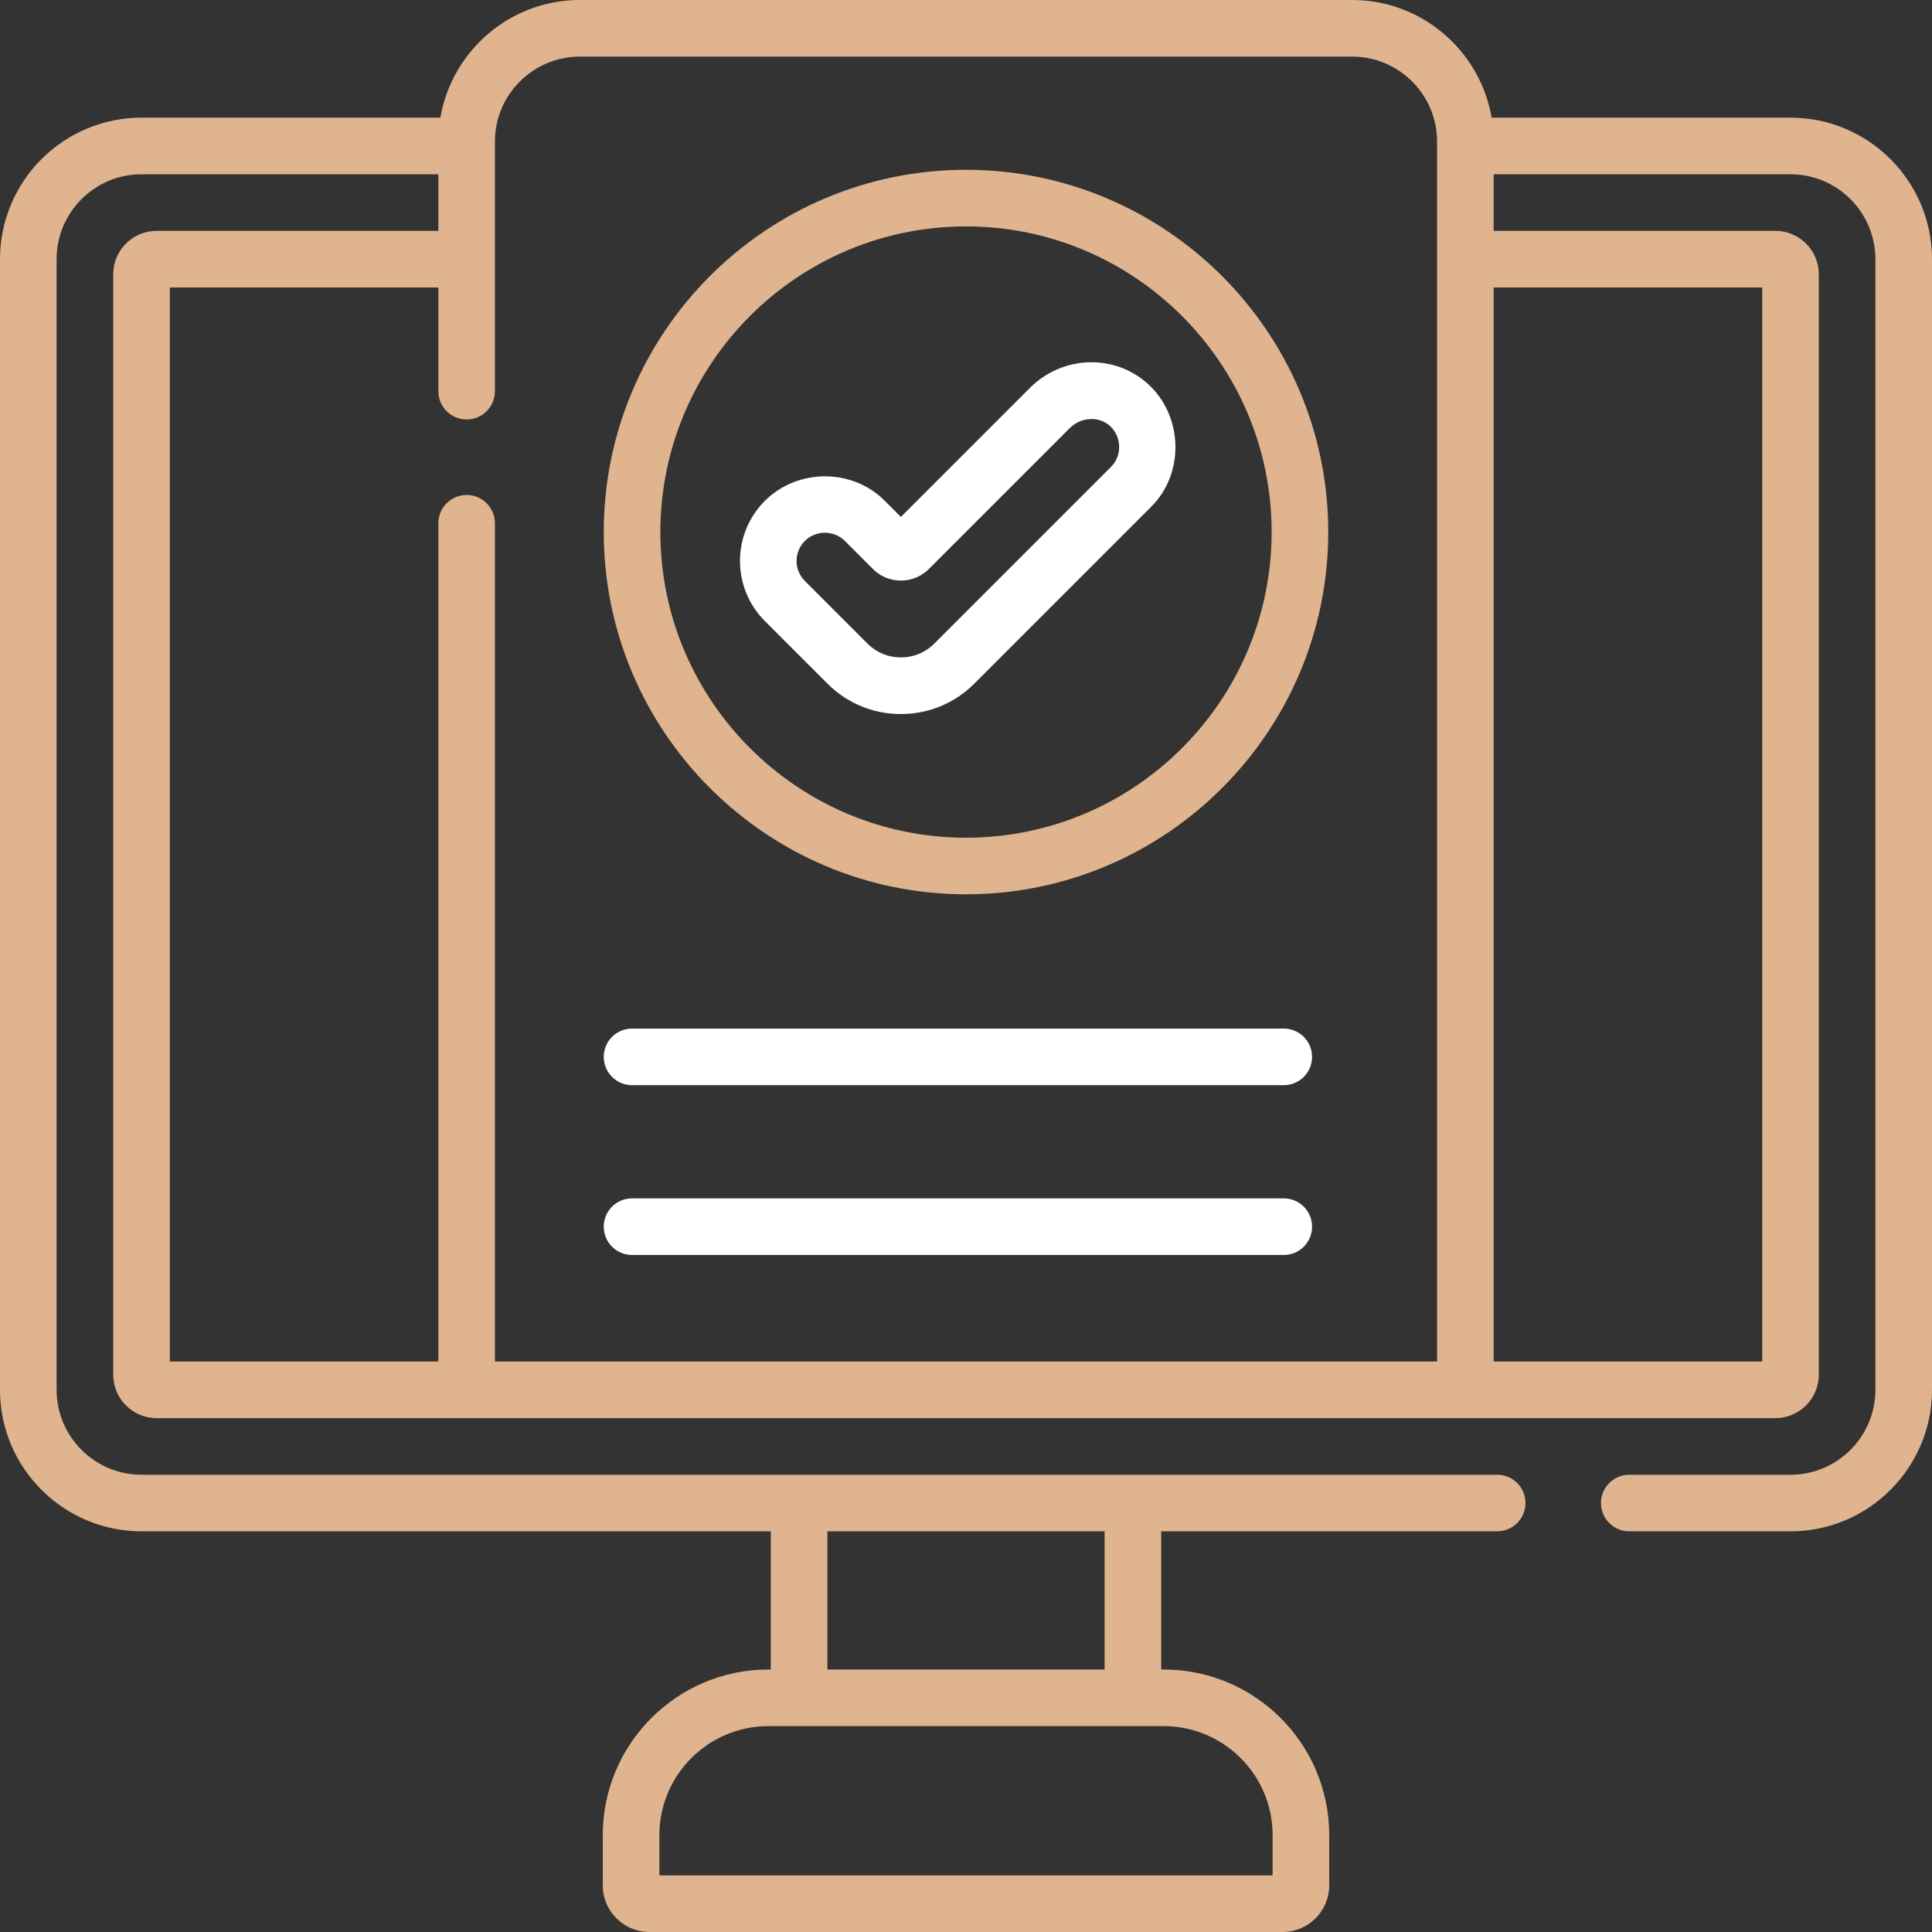 <svg width="80" height="80" viewBox="0 0 80 80" fill="none" xmlns="http://www.w3.org/2000/svg">
<rect x="0" y="0" width="80" height="80" fill="#333333" stroke="none"/>
<g clip-path="url(#clip0_2305_18432)">
<path d="M74.141 4.872H61.764C61.293 2.11 58.884 0 55.99 0H24.01C21.116 0 18.707 2.11 18.235 4.872H5.859C2.628 4.872 0 7.5 0 10.731V57.55C0 60.781 2.628 63.409 5.859 63.409H31.917V69.131H31.815C28.035 69.131 24.96 72.206 24.96 75.986V78.07C24.96 79.134 25.826 80 26.89 80H53.11C54.174 80 55.04 79.134 55.04 78.07V75.986C55.04 72.206 51.965 69.131 48.184 69.131H48.083V63.409H61.995C62.642 63.409 63.167 62.885 63.167 62.237C63.167 61.59 62.642 61.066 61.995 61.066H5.859C3.921 61.066 2.344 59.488 2.344 57.55V10.731C2.344 8.793 3.921 7.216 5.859 7.216H18.151V9.559H6.484C5.494 9.559 4.688 10.366 4.688 11.356V56.925C4.688 57.916 5.494 58.722 6.484 58.722H73.516C74.506 58.722 75.312 57.916 75.312 56.925V11.356C75.312 10.366 74.506 9.559 73.516 9.559H61.849V7.216H74.141C76.079 7.216 77.656 8.793 77.656 10.731V57.55C77.656 59.488 76.079 61.066 74.141 61.066H67.464C66.817 61.066 66.292 61.59 66.292 62.237C66.292 62.885 66.817 63.409 67.464 63.409H74.141C77.372 63.409 80 60.781 80 57.55V10.731C80 7.5 77.372 4.872 74.141 4.872ZM34.261 63.409H45.739V69.131H34.261V63.409ZM33.089 71.475C33.091 71.475 33.093 71.475 33.095 71.475H46.905C46.907 71.475 46.909 71.475 46.911 71.475C46.913 71.475 46.915 71.475 46.917 71.475H48.185C50.672 71.475 52.696 73.499 52.696 75.986V77.656H27.304V75.986C27.304 73.499 29.328 71.475 31.816 71.475H33.083C33.083 71.475 33.087 71.475 33.089 71.475ZM59.506 56.377H20.494V21.667C20.494 21.02 19.97 20.495 19.323 20.495C18.675 20.495 18.151 21.02 18.151 21.667V56.378H7.031V11.903H18.151V16.198C18.151 16.846 18.675 17.37 19.323 17.37C19.97 17.37 20.494 16.846 20.494 16.198V5.859C20.494 3.921 22.071 2.344 24.01 2.344H55.99C57.928 2.344 59.506 3.921 59.506 5.859V56.377ZM72.969 11.903V56.378H61.849V11.903H72.969ZM40 7.031C31.729 7.031 25 13.76 25 22.031C25 30.302 31.729 37.031 40 37.031C48.271 37.031 55 30.302 55 22.031C55 13.76 48.271 7.031 40 7.031ZM40 34.688C33.021 34.688 27.344 29.01 27.344 22.031C27.344 15.053 33.021 9.375 40 9.375C46.979 9.375 52.656 15.053 52.656 22.031C52.656 29.01 46.979 34.688 40 34.688Z" fill="#DFB48F"/>
<path d="M53.158 49.622H26.172C25.525 49.622 25 50.147 25 50.794C25 51.441 25.525 51.966 26.172 51.966H53.158C53.806 51.966 54.33 51.441 54.33 50.794C54.33 50.147 53.806 49.622 53.158 49.622ZM53.158 42.591H26.172C25.525 42.591 25 43.115 25 43.763C25 44.41 25.525 44.935 26.172 44.935H53.158C53.806 44.935 54.33 44.41 54.33 43.763C54.33 43.115 53.806 42.591 53.158 42.591ZM47.539 15.903C46.149 14.638 43.998 14.71 42.642 16.066L37.304 21.405L36.641 20.742C35.293 19.38 33.022 19.389 31.669 20.742C30.299 22.113 30.299 24.343 31.669 25.714L34.266 28.31C35.076 29.121 36.155 29.567 37.304 29.567C38.453 29.567 39.531 29.12 40.342 28.31L47.661 20.991C49.065 19.599 48.99 17.224 47.539 15.903ZM46.003 19.334L38.685 26.652C38.317 27.02 37.826 27.223 37.304 27.223C36.781 27.223 36.291 27.02 35.923 26.653L33.327 24.057C32.87 23.6 32.87 22.856 33.327 22.399C33.778 21.948 34.535 21.946 34.984 22.399L36.144 23.559C36.453 23.869 36.865 24.04 37.304 24.04C37.742 24.04 38.154 23.869 38.464 23.559L44.3 17.724C44.761 17.262 45.507 17.223 45.961 17.637C46.449 18.08 46.474 18.869 46.003 19.334Z" fill="white"/>
</g>
<defs>
<clipPath id="clip0_2305_18432">
<rect width="80" height="80" fill="white"/>
</clipPath>
</defs>
</svg>
